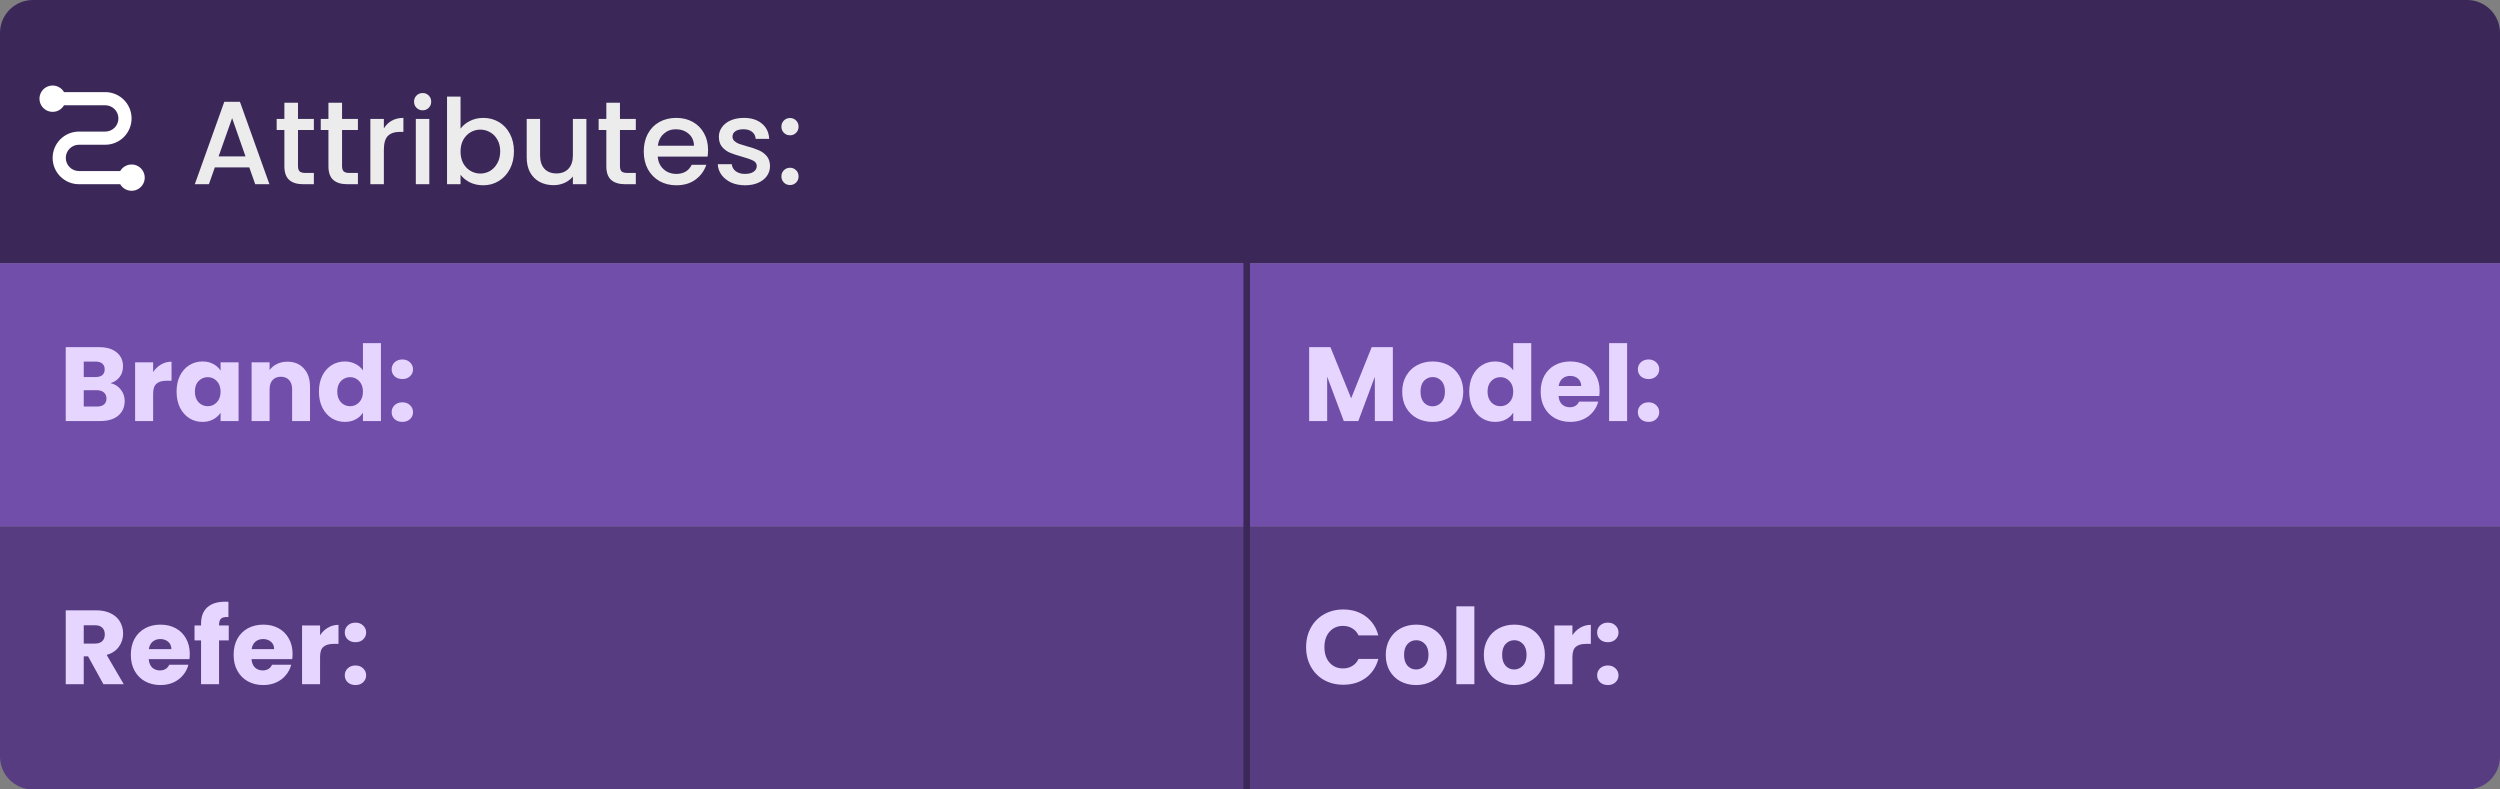 <svg width="380" height="120" viewBox="0 0 380 120" fill="none" xmlns="http://www.w3.org/2000/svg">
<rect x="0" y="0" width="380" height="120" fill="#808080" stroke="none"/>
<path d="M0 5C0 2.239 2.239 0 5 0H375C377.761 0 380 2.239 380 5V40H0V5Z" fill="#3B2859"/>
<path d="M37.892 25.444H32.654L31.754 28H29.612L34.094 15.472H36.47L40.952 28H38.792L37.892 25.444ZM37.316 23.77L35.282 17.956L33.23 23.77H37.316ZM45.295 19.756V25.246C45.295 25.618 45.379 25.888 45.547 26.056C45.727 26.212 46.027 26.29 46.447 26.29H47.707V28H46.087C45.163 28 44.455 27.784 43.963 27.352C43.471 26.92 43.225 26.218 43.225 25.246V19.756H42.055V18.082H43.225V15.616H45.295V18.082H47.707V19.756H45.295ZM51.992 19.756V25.246C51.992 25.618 52.076 25.888 52.244 26.056C52.424 26.212 52.724 26.29 53.144 26.29H54.404V28H52.784C51.86 28 51.152 27.784 50.66 27.352C50.168 26.92 49.922 26.218 49.922 25.246V19.756H48.752V18.082H49.922V15.616H51.992V18.082H54.404V19.756H51.992ZM58.347 19.522C58.647 19.018 59.043 18.628 59.535 18.352C60.039 18.064 60.633 17.92 61.317 17.92V20.044H60.795C59.991 20.044 59.379 20.248 58.959 20.656C58.551 21.064 58.347 21.772 58.347 22.78V28H56.295V18.082H58.347V19.522ZM64.248 16.768C63.876 16.768 63.563 16.642 63.312 16.39C63.059 16.138 62.934 15.826 62.934 15.454C62.934 15.082 63.059 14.77 63.312 14.518C63.563 14.266 63.876 14.14 64.248 14.14C64.608 14.14 64.913 14.266 65.165 14.518C65.418 14.77 65.543 15.082 65.543 15.454C65.543 15.826 65.418 16.138 65.165 16.39C64.913 16.642 64.608 16.768 64.248 16.768ZM65.255 18.082V28H63.203V18.082H65.255ZM70.002 19.558C70.35 19.078 70.824 18.688 71.424 18.388C72.036 18.076 72.714 17.92 73.458 17.92C74.334 17.92 75.126 18.13 75.834 18.55C76.542 18.97 77.1 19.57 77.508 20.35C77.916 21.118 78.12 22 78.12 22.996C78.12 23.992 77.916 24.886 77.508 25.678C77.1 26.458 76.536 27.07 75.816 27.514C75.108 27.946 74.322 28.162 73.458 28.162C72.69 28.162 72.006 28.012 71.406 27.712C70.818 27.412 70.35 27.028 70.002 26.56V28H67.95V14.68H70.002V19.558ZM76.032 22.996C76.032 22.312 75.888 21.724 75.6 21.232C75.324 20.728 74.952 20.35 74.484 20.098C74.028 19.834 73.536 19.702 73.008 19.702C72.492 19.702 72 19.834 71.532 20.098C71.076 20.362 70.704 20.746 70.416 21.25C70.14 21.754 70.002 22.348 70.002 23.032C70.002 23.716 70.14 24.316 70.416 24.832C70.704 25.336 71.076 25.72 71.532 25.984C72 26.248 72.492 26.38 73.008 26.38C73.536 26.38 74.028 26.248 74.484 25.984C74.952 25.708 75.324 25.312 75.6 24.796C75.888 24.28 76.032 23.68 76.032 22.996ZM89.131 18.082V28H87.079V26.83C86.755 27.238 86.329 27.562 85.801 27.802C85.285 28.03 84.733 28.144 84.145 28.144C83.365 28.144 82.663 27.982 82.039 27.658C81.427 27.334 80.941 26.854 80.581 26.218C80.233 25.582 80.059 24.814 80.059 23.914V18.082H82.093V23.608C82.093 24.496 82.315 25.18 82.759 25.66C83.203 26.128 83.809 26.362 84.577 26.362C85.345 26.362 85.951 26.128 86.395 25.66C86.851 25.18 87.079 24.496 87.079 23.608V18.082H89.131ZM94.232 19.756V25.246C94.232 25.618 94.316 25.888 94.484 26.056C94.664 26.212 94.964 26.29 95.384 26.29H96.644V28H95.024C94.1 28 93.392 27.784 92.9 27.352C92.408 26.92 92.162 26.218 92.162 25.246V19.756H90.992V18.082H92.162V15.616H94.232V18.082H96.644V19.756H94.232ZM107.626 22.798C107.626 23.17 107.602 23.506 107.554 23.806H99.975C100.036 24.598 100.33 25.234 100.858 25.714C101.386 26.194 102.034 26.434 102.802 26.434C103.906 26.434 104.686 25.972 105.142 25.048H107.356C107.056 25.96 106.51 26.71 105.718 27.298C104.938 27.874 103.966 28.162 102.802 28.162C101.854 28.162 101.002 27.952 100.246 27.532C99.501 27.1 98.913 26.5 98.481 25.732C98.061 24.952 97.852 24.052 97.852 23.032C97.852 22.012 98.055 21.118 98.463 20.35C98.883 19.57 99.466 18.97 100.21 18.55C100.966 18.13 101.83 17.92 102.802 17.92C103.738 17.92 104.572 18.124 105.304 18.532C106.036 18.94 106.606 19.516 107.014 20.26C107.422 20.992 107.626 21.838 107.626 22.798ZM105.484 22.15C105.472 21.394 105.202 20.788 104.674 20.332C104.146 19.876 103.492 19.648 102.712 19.648C102.004 19.648 101.398 19.876 100.894 20.332C100.39 20.776 100.09 21.382 99.993 22.15H105.484ZM113.245 28.162C112.465 28.162 111.763 28.024 111.139 27.748C110.527 27.46 110.041 27.076 109.681 26.596C109.321 26.104 109.129 25.558 109.105 24.958H111.229C111.265 25.378 111.463 25.732 111.823 26.02C112.195 26.296 112.657 26.434 113.209 26.434C113.785 26.434 114.229 26.326 114.541 26.11C114.865 25.882 115.027 25.594 115.027 25.246C115.027 24.874 114.847 24.598 114.487 24.418C114.139 24.238 113.581 24.04 112.813 23.824C112.069 23.62 111.463 23.422 110.995 23.23C110.527 23.038 110.119 22.744 109.771 22.348C109.435 21.952 109.267 21.43 109.267 20.782C109.267 20.254 109.423 19.774 109.735 19.342C110.047 18.898 110.491 18.55 111.067 18.298C111.655 18.046 112.327 17.92 113.083 17.92C114.211 17.92 115.117 18.208 115.801 18.784C116.497 19.348 116.869 20.122 116.917 21.106H114.865C114.829 20.662 114.649 20.308 114.325 20.044C114.001 19.78 113.563 19.648 113.011 19.648C112.471 19.648 112.057 19.75 111.769 19.954C111.481 20.158 111.337 20.428 111.337 20.764C111.337 21.028 111.433 21.25 111.625 21.43C111.817 21.61 112.051 21.754 112.327 21.862C112.603 21.958 113.011 22.084 113.551 22.24C114.271 22.432 114.859 22.63 115.315 22.834C115.783 23.026 116.185 23.314 116.521 23.698C116.857 24.082 117.031 24.592 117.043 25.228C117.043 25.792 116.887 26.296 116.575 26.74C116.263 27.184 115.819 27.532 115.243 27.784C114.679 28.036 114.013 28.162 113.245 28.162ZM120.088 28.126C119.716 28.126 119.404 28 119.152 27.748C118.9 27.496 118.774 27.184 118.774 26.812C118.774 26.44 118.9 26.128 119.152 25.876C119.404 25.624 119.716 25.498 120.088 25.498C120.448 25.498 120.754 25.624 121.006 25.876C121.258 26.128 121.384 26.44 121.384 26.812C121.384 27.184 121.258 27.496 121.006 27.748C120.754 28 120.448 28.126 120.088 28.126ZM120.088 20.566C119.716 20.566 119.404 20.44 119.152 20.188C118.9 19.936 118.774 19.624 118.774 19.252C118.774 18.88 118.9 18.568 119.152 18.316C119.404 18.064 119.716 17.938 120.088 17.938C120.448 17.938 120.754 18.064 121.006 18.316C121.258 18.568 121.384 18.88 121.384 19.252C121.384 19.624 121.258 19.936 121.006 20.188C120.754 20.44 120.448 20.566 120.088 20.566Z" fill="#ECECEC"/>
<path d="M8 17C8.351 17 8.696 16.908 9 16.732C9.304 16.556 9.557 16.304 9.732 16H16C16.53 16 17.039 16.211 17.414 16.586C17.789 16.961 18 17.47 18 18C18 18.53 17.789 19.039 17.414 19.414C17.039 19.789 16.53 20 16 20H12C10.939 20 9.922 20.421 9.172 21.172C8.421 21.922 8 22.939 8 24C8 25.061 8.421 26.078 9.172 26.828C9.922 27.579 10.939 28 12 28H18.268C18.488 28.381 18.828 28.679 19.235 28.848C19.642 29.016 20.092 29.046 20.518 28.932C20.943 28.818 21.319 28.567 21.587 28.218C21.855 27.868 22 27.44 22 27C22 26.56 21.855 26.132 21.587 25.782C21.319 25.433 20.943 25.182 20.518 25.068C20.092 24.954 19.642 24.984 19.235 25.152C18.828 25.321 18.488 25.619 18.268 26H12C11.47 26 10.961 25.789 10.586 25.414C10.211 25.039 10 24.53 10 24C10 23.47 10.211 22.961 10.586 22.586C10.961 22.211 11.47 22 12 22H16C17.061 22 18.078 21.579 18.828 20.828C19.579 20.078 20 19.061 20 18C20 16.939 19.579 15.922 18.828 15.172C18.078 14.421 17.061 14 16 14H9.732C9.557 13.696 9.304 13.444 9 13.268C8.696 13.092 8.351 13 8 13C7.649 13 7.304 13.092 7 13.268C6.696 13.444 6.443 13.696 6.268 14C6.092 14.304 6 14.649 6 15C6 15.351 6.092 15.696 6.268 16C6.444 16.304 6.696 16.556 7 16.732C7.304 16.908 7.649 17 8 17Z" fill="white"/>
<path d="M0 80H380V115C380 117.761 377.761 120 375 120H5C2.239 120 0 117.761 0 115V80Z" fill="#573C82"/>
<rect y="40" width="380" height="40" fill="#714EAA"/>
<path d="M16.792 58.24C17.443 58.379 17.965 58.704 18.36 59.216C18.755 59.717 18.952 60.293 18.952 60.944C18.952 61.883 18.621 62.629 17.96 63.184C17.309 63.728 16.397 64 15.224 64H9.992V52.768H15.048C16.189 52.768 17.08 53.029 17.72 53.552C18.371 54.075 18.696 54.784 18.696 55.68C18.696 56.341 18.52 56.891 18.168 57.328C17.827 57.765 17.368 58.069 16.792 58.24ZM12.728 57.312H14.52C14.968 57.312 15.309 57.216 15.544 57.024C15.789 56.821 15.912 56.528 15.912 56.144C15.912 55.76 15.789 55.467 15.544 55.264C15.309 55.061 14.968 54.96 14.52 54.96H12.728V57.312ZM14.744 61.792C15.203 61.792 15.555 61.691 15.8 61.488C16.056 61.275 16.184 60.971 16.184 60.576C16.184 60.181 16.051 59.872 15.784 59.648C15.528 59.424 15.171 59.312 14.712 59.312H12.728V61.792H14.744ZM23.275 56.56C23.595 56.069 23.995 55.685 24.475 55.408C24.955 55.12 25.488 54.976 26.075 54.976V57.872H25.323C24.64 57.872 24.128 58.021 23.787 58.32C23.445 58.608 23.275 59.12 23.275 59.856V64H20.539V55.072H23.275V56.56ZM26.839 59.52C26.839 58.603 27.009 57.797 27.351 57.104C27.703 56.411 28.177 55.877 28.775 55.504C29.372 55.131 30.039 54.944 30.775 54.944C31.404 54.944 31.953 55.072 32.423 55.328C32.903 55.584 33.271 55.92 33.527 56.336V55.072H36.263V64H33.527V62.736C33.26 63.152 32.887 63.488 32.407 63.744C31.937 64 31.388 64.128 30.759 64.128C30.033 64.128 29.372 63.941 28.775 63.568C28.177 63.184 27.703 62.645 27.351 61.952C27.009 61.248 26.839 60.437 26.839 59.52ZM33.527 59.536C33.527 58.853 33.335 58.315 32.951 57.92C32.577 57.525 32.119 57.328 31.575 57.328C31.031 57.328 30.567 57.525 30.183 57.92C29.809 58.304 29.623 58.837 29.623 59.52C29.623 60.203 29.809 60.747 30.183 61.152C30.567 61.547 31.031 61.744 31.575 61.744C32.119 61.744 32.577 61.547 32.951 61.152C33.335 60.757 33.527 60.219 33.527 59.536ZM43.682 54.976C44.727 54.976 45.559 55.317 46.178 56C46.807 56.672 47.122 57.6 47.122 58.784V64H44.402V59.152C44.402 58.555 44.247 58.091 43.938 57.76C43.629 57.429 43.213 57.264 42.69 57.264C42.167 57.264 41.751 57.429 41.442 57.76C41.133 58.091 40.978 58.555 40.978 59.152V64H38.242V55.072H40.978V56.256C41.255 55.861 41.629 55.552 42.098 55.328C42.567 55.093 43.095 54.976 43.682 54.976ZM48.479 59.52C48.479 58.603 48.65 57.797 48.991 57.104C49.343 56.411 49.818 55.877 50.415 55.504C51.013 55.131 51.679 54.944 52.415 54.944C53.002 54.944 53.535 55.067 54.015 55.312C54.506 55.557 54.89 55.888 55.167 56.304V52.16H57.903V64H55.167V62.72C54.911 63.147 54.543 63.488 54.063 63.744C53.594 64 53.045 64.128 52.415 64.128C51.679 64.128 51.013 63.941 50.415 63.568C49.818 63.184 49.343 62.645 48.991 61.952C48.65 61.248 48.479 60.437 48.479 59.52ZM55.167 59.536C55.167 58.853 54.975 58.315 54.591 57.92C54.218 57.525 53.759 57.328 53.215 57.328C52.671 57.328 52.207 57.525 51.823 57.92C51.45 58.304 51.263 58.837 51.263 59.52C51.263 60.203 51.45 60.747 51.823 61.152C52.207 61.547 52.671 61.744 53.215 61.744C53.759 61.744 54.218 61.547 54.591 61.152C54.975 60.757 55.167 60.219 55.167 59.536ZM61.163 64.128C60.683 64.128 60.288 63.989 59.979 63.712C59.68 63.424 59.531 63.072 59.531 62.656C59.531 62.229 59.68 61.872 59.979 61.584C60.288 61.296 60.683 61.152 61.163 61.152C61.632 61.152 62.016 61.296 62.315 61.584C62.624 61.872 62.779 62.229 62.779 62.656C62.779 63.072 62.624 63.424 62.315 63.712C62.016 63.989 61.632 64.128 61.163 64.128ZM61.163 57.616C60.683 57.616 60.288 57.477 59.979 57.2C59.68 56.912 59.531 56.56 59.531 56.144C59.531 55.717 59.68 55.36 59.979 55.072C60.288 54.784 60.683 54.64 61.163 54.64C61.632 54.64 62.016 54.784 62.315 55.072C62.624 55.36 62.779 55.717 62.779 56.144C62.779 56.56 62.624 56.912 62.315 57.2C62.016 57.477 61.632 57.616 61.163 57.616Z" fill="#E6D6FF"/>
<path d="M15.72 104L13.384 99.76H12.728V104H9.992V92.768H14.584C15.469 92.768 16.221 92.923 16.84 93.232C17.469 93.541 17.939 93.968 18.248 94.512C18.557 95.045 18.712 95.643 18.712 96.304C18.712 97.051 18.499 97.717 18.072 98.304C17.656 98.891 17.037 99.307 16.216 99.552L18.808 104H15.72ZM12.728 97.824H14.424C14.925 97.824 15.299 97.701 15.544 97.456C15.8 97.211 15.928 96.864 15.928 96.416C15.928 95.989 15.8 95.653 15.544 95.408C15.299 95.163 14.925 95.04 14.424 95.04H12.728V97.824ZM28.846 99.392C28.846 99.648 28.829 99.915 28.797 100.192H22.605C22.648 100.747 22.824 101.173 23.134 101.472C23.453 101.76 23.843 101.904 24.302 101.904C24.984 101.904 25.459 101.616 25.726 101.04H28.637C28.488 101.627 28.216 102.155 27.822 102.624C27.438 103.093 26.952 103.461 26.366 103.728C25.779 103.995 25.123 104.128 24.398 104.128C23.523 104.128 22.744 103.941 22.061 103.568C21.379 103.195 20.846 102.661 20.462 101.968C20.078 101.275 19.886 100.464 19.886 99.536C19.886 98.608 20.072 97.797 20.445 97.104C20.829 96.411 21.363 95.877 22.046 95.504C22.728 95.131 23.512 94.944 24.398 94.944C25.262 94.944 26.029 95.125 26.701 95.488C27.373 95.851 27.896 96.368 28.27 97.04C28.654 97.712 28.846 98.496 28.846 99.392ZM26.046 98.672C26.046 98.203 25.886 97.829 25.566 97.552C25.245 97.275 24.846 97.136 24.366 97.136C23.907 97.136 23.517 97.269 23.198 97.536C22.888 97.803 22.696 98.181 22.622 98.672H26.046ZM34.769 97.344H33.297V104H30.561V97.344H29.569V95.072H30.561V94.816C30.561 93.717 30.875 92.885 31.505 92.32C32.134 91.744 33.057 91.456 34.273 91.456C34.475 91.456 34.625 91.461 34.721 91.472V93.792C34.198 93.76 33.83 93.835 33.617 94.016C33.404 94.197 33.297 94.523 33.297 94.992V95.072H34.769V97.344ZM44.471 99.392C44.471 99.648 44.455 99.915 44.422 100.192H38.23C38.273 100.747 38.449 101.173 38.758 101.472C39.078 101.76 39.468 101.904 39.926 101.904C40.609 101.904 41.084 101.616 41.35 101.04H44.263C44.113 101.627 43.841 102.155 43.447 102.624C43.062 103.093 42.577 103.461 41.99 103.728C41.404 103.995 40.748 104.128 40.023 104.128C39.148 104.128 38.369 103.941 37.687 103.568C37.004 103.195 36.471 102.661 36.087 101.968C35.703 101.275 35.511 100.464 35.511 99.536C35.511 98.608 35.697 97.797 36.071 97.104C36.455 96.411 36.988 95.877 37.67 95.504C38.353 95.131 39.137 94.944 40.023 94.944C40.886 94.944 41.654 95.125 42.327 95.488C42.998 95.851 43.521 96.368 43.895 97.04C44.279 97.712 44.471 98.496 44.471 99.392ZM41.67 98.672C41.67 98.203 41.511 97.829 41.191 97.552C40.87 97.275 40.471 97.136 39.99 97.136C39.532 97.136 39.142 97.269 38.822 97.536C38.513 97.803 38.321 98.181 38.246 98.672H41.67ZM48.65 96.56C48.97 96.069 49.37 95.685 49.85 95.408C50.33 95.12 50.863 94.976 51.45 94.976V97.872H50.698C50.015 97.872 49.503 98.021 49.162 98.32C48.821 98.608 48.65 99.12 48.65 99.856V104H45.914V95.072H48.65V96.56ZM54.038 104.128C53.558 104.128 53.163 103.989 52.854 103.712C52.555 103.424 52.406 103.072 52.406 102.656C52.406 102.229 52.555 101.872 52.854 101.584C53.163 101.296 53.558 101.152 54.038 101.152C54.507 101.152 54.891 101.296 55.19 101.584C55.499 101.872 55.654 102.229 55.654 102.656C55.654 103.072 55.499 103.424 55.19 103.712C54.891 103.989 54.507 104.128 54.038 104.128ZM54.038 97.616C53.558 97.616 53.163 97.477 52.854 97.2C52.555 96.912 52.406 96.56 52.406 96.144C52.406 95.717 52.555 95.36 52.854 95.072C53.163 94.784 53.558 94.64 54.038 94.64C54.507 94.64 54.891 94.784 55.19 95.072C55.499 95.36 55.654 95.717 55.654 96.144C55.654 96.56 55.499 96.912 55.19 97.2C54.891 97.477 54.507 97.616 54.038 97.616Z" fill="#E6D6FF"/>
<path d="M211.712 52.768V64H208.976V57.264L206.464 64H204.256L201.728 57.248V64H198.992V52.768H202.224L205.376 60.544L208.496 52.768H211.712ZM217.744 64.128C216.869 64.128 216.08 63.941 215.376 63.568C214.682 63.195 214.133 62.661 213.728 61.968C213.333 61.275 213.136 60.464 213.136 59.536C213.136 58.619 213.338 57.813 213.743 57.12C214.149 56.416 214.704 55.877 215.408 55.504C216.112 55.131 216.901 54.944 217.776 54.944C218.65 54.944 219.44 55.131 220.144 55.504C220.848 55.877 221.402 56.416 221.808 57.12C222.213 57.813 222.416 58.619 222.416 59.536C222.416 60.453 222.208 61.264 221.792 61.968C221.386 62.661 220.826 63.195 220.112 63.568C219.408 63.941 218.618 64.128 217.744 64.128ZM217.744 61.76C218.266 61.76 218.709 61.568 219.072 61.184C219.445 60.8 219.632 60.251 219.632 59.536C219.632 58.821 219.45 58.272 219.088 57.888C218.736 57.504 218.298 57.312 217.776 57.312C217.242 57.312 216.8 57.504 216.448 57.888C216.096 58.261 215.92 58.811 215.92 59.536C215.92 60.251 216.09 60.8 216.432 61.184C216.784 61.568 217.221 61.76 217.744 61.76ZM223.323 59.52C223.323 58.603 223.494 57.797 223.835 57.104C224.187 56.411 224.662 55.877 225.259 55.504C225.856 55.131 226.523 54.944 227.259 54.944C227.846 54.944 228.379 55.067 228.859 55.312C229.35 55.557 229.734 55.888 230.011 56.304V52.16H232.747V64H230.011V62.72C229.755 63.147 229.387 63.488 228.907 63.744C228.438 64 227.888 64.128 227.259 64.128C226.523 64.128 225.856 63.941 225.259 63.568C224.662 63.184 224.187 62.645 223.835 61.952C223.494 61.248 223.323 60.437 223.323 59.52ZM230.011 59.536C230.011 58.853 229.819 58.315 229.435 57.92C229.062 57.525 228.603 57.328 228.059 57.328C227.515 57.328 227.051 57.525 226.667 57.92C226.294 58.304 226.107 58.837 226.107 59.52C226.107 60.203 226.294 60.747 226.667 61.152C227.051 61.547 227.515 61.744 228.059 61.744C228.603 61.744 229.062 61.547 229.435 61.152C229.819 60.757 230.011 60.219 230.011 59.536ZM243.142 59.392C243.142 59.648 243.126 59.915 243.094 60.192H236.902C236.945 60.747 237.121 61.173 237.43 61.472C237.75 61.76 238.14 61.904 238.598 61.904C239.281 61.904 239.756 61.616 240.022 61.04H242.934C242.785 61.627 242.513 62.155 242.118 62.624C241.734 63.093 241.249 63.461 240.662 63.728C240.076 63.995 239.42 64.128 238.694 64.128C237.82 64.128 237.041 63.941 236.358 63.568C235.676 63.195 235.142 62.661 234.758 61.968C234.374 61.275 234.182 60.464 234.182 59.536C234.182 58.608 234.369 57.797 234.742 57.104C235.126 56.411 235.66 55.877 236.342 55.504C237.025 55.131 237.809 54.944 238.694 54.944C239.558 54.944 240.326 55.125 240.998 55.488C241.67 55.851 242.193 56.368 242.566 57.04C242.95 57.712 243.142 58.496 243.142 59.392ZM240.342 58.672C240.342 58.203 240.182 57.829 239.862 57.552C239.542 57.275 239.142 57.136 238.662 57.136C238.204 57.136 237.814 57.269 237.494 57.536C237.185 57.803 236.993 58.181 236.918 58.672H240.342ZM247.322 52.16V64H244.586V52.16H247.322ZM250.585 64.128C250.105 64.128 249.71 63.989 249.401 63.712C249.102 63.424 248.953 63.072 248.953 62.656C248.953 62.229 249.102 61.872 249.401 61.584C249.71 61.296 250.105 61.152 250.585 61.152C251.054 61.152 251.438 61.296 251.737 61.584C252.046 61.872 252.201 62.229 252.201 62.656C252.201 63.072 252.046 63.424 251.737 63.712C251.438 63.989 251.054 64.128 250.585 64.128ZM250.585 57.616C250.105 57.616 249.71 57.477 249.401 57.2C249.102 56.912 248.953 56.56 248.953 56.144C248.953 55.717 249.102 55.36 249.401 55.072C249.71 54.784 250.105 54.64 250.585 54.64C251.054 54.64 251.438 54.784 251.737 55.072C252.046 55.36 252.201 55.717 252.201 56.144C252.201 56.56 252.046 56.912 251.737 57.2C251.438 57.477 251.054 57.616 250.585 57.616Z" fill="#E6D6FF"/>
<path d="M198.528 98.368C198.528 97.259 198.768 96.272 199.248 95.408C199.728 94.533 200.395 93.856 201.248 93.376C202.112 92.885 203.088 92.64 204.176 92.64C205.509 92.64 206.651 92.992 207.6 93.696C208.549 94.4 209.184 95.36 209.504 96.576H206.496C206.272 96.107 205.952 95.749 205.536 95.504C205.131 95.259 204.667 95.136 204.144 95.136C203.301 95.136 202.619 95.429 202.096 96.016C201.573 96.603 201.312 97.387 201.312 98.368C201.312 99.349 201.573 100.133 202.096 100.72C202.619 101.307 203.301 101.6 204.144 101.6C204.667 101.6 205.131 101.477 205.536 101.232C205.952 100.987 206.272 100.629 206.496 100.16H209.504C209.184 101.376 208.549 102.336 207.6 103.04C206.651 103.733 205.509 104.08 204.176 104.08C203.088 104.08 202.112 103.84 201.248 103.36C200.395 102.869 199.728 102.192 199.248 101.328C198.768 100.464 198.528 99.477 198.528 98.368ZM215.244 104.128C214.369 104.128 213.58 103.941 212.876 103.568C212.182 103.195 211.633 102.661 211.228 101.968C210.833 101.275 210.636 100.464 210.636 99.536C210.636 98.619 210.838 97.813 211.243 97.12C211.649 96.416 212.204 95.877 212.908 95.504C213.612 95.131 214.401 94.944 215.276 94.944C216.15 94.944 216.94 95.131 217.644 95.504C218.348 95.877 218.902 96.416 219.308 97.12C219.713 97.813 219.916 98.619 219.916 99.536C219.916 100.453 219.708 101.264 219.292 101.968C218.886 102.661 218.326 103.195 217.612 103.568C216.908 103.941 216.118 104.128 215.244 104.128ZM215.244 101.76C215.766 101.76 216.209 101.568 216.572 101.184C216.945 100.8 217.132 100.251 217.132 99.536C217.132 98.821 216.95 98.272 216.588 97.888C216.236 97.504 215.798 97.312 215.276 97.312C214.742 97.312 214.3 97.504 213.948 97.888C213.596 98.261 213.42 98.811 213.42 99.536C213.42 100.251 213.59 100.8 213.932 101.184C214.284 101.568 214.721 101.76 215.244 101.76ZM224.103 92.16V104H221.367V92.16H224.103ZM230.15 104.128C229.275 104.128 228.486 103.941 227.782 103.568C227.088 103.195 226.539 102.661 226.134 101.968C225.739 101.275 225.542 100.464 225.542 99.536C225.542 98.619 225.744 97.813 226.15 97.12C226.555 96.416 227.11 95.877 227.814 95.504C228.518 95.131 229.307 94.944 230.182 94.944C231.056 94.944 231.846 95.131 232.55 95.504C233.254 95.877 233.808 96.416 234.214 97.12C234.619 97.813 234.822 98.619 234.822 99.536C234.822 100.453 234.614 101.264 234.198 101.968C233.792 102.661 233.232 103.195 232.518 103.568C231.814 103.941 231.024 104.128 230.15 104.128ZM230.15 101.76C230.672 101.76 231.115 101.568 231.478 101.184C231.851 100.8 232.038 100.251 232.038 99.536C232.038 98.821 231.856 98.272 231.494 97.888C231.142 97.504 230.704 97.312 230.182 97.312C229.648 97.312 229.206 97.504 228.854 97.888C228.502 98.261 228.326 98.811 228.326 99.536C228.326 100.251 228.496 100.8 228.838 101.184C229.19 101.568 229.627 101.76 230.15 101.76ZM239.009 96.56C239.329 96.069 239.729 95.685 240.209 95.408C240.689 95.12 241.223 94.976 241.809 94.976V97.872H241.057C240.375 97.872 239.863 98.021 239.521 98.32C239.18 98.608 239.009 99.12 239.009 99.856V104H236.273V95.072H239.009V96.56ZM244.397 104.128C243.917 104.128 243.522 103.989 243.213 103.712C242.914 103.424 242.765 103.072 242.765 102.656C242.765 102.229 242.914 101.872 243.213 101.584C243.522 101.296 243.917 101.152 244.397 101.152C244.866 101.152 245.25 101.296 245.549 101.584C245.858 101.872 246.013 102.229 246.013 102.656C246.013 103.072 245.858 103.424 245.549 103.712C245.25 103.989 244.866 104.128 244.397 104.128ZM244.397 97.616C243.917 97.616 243.522 97.477 243.213 97.2C242.914 96.912 242.765 96.56 242.765 96.144C242.765 95.717 242.914 95.36 243.213 95.072C243.522 94.784 243.917 94.64 244.397 94.64C244.866 94.64 245.25 94.784 245.549 95.072C245.858 95.36 246.013 95.717 246.013 96.144C246.013 96.56 245.858 96.912 245.549 97.2C245.25 97.477 244.866 97.616 244.397 97.616Z" fill="#E6D6FF"/>
<rect x="189" y="28" width="1" height="92" fill="#3B2859"/>
</svg>
